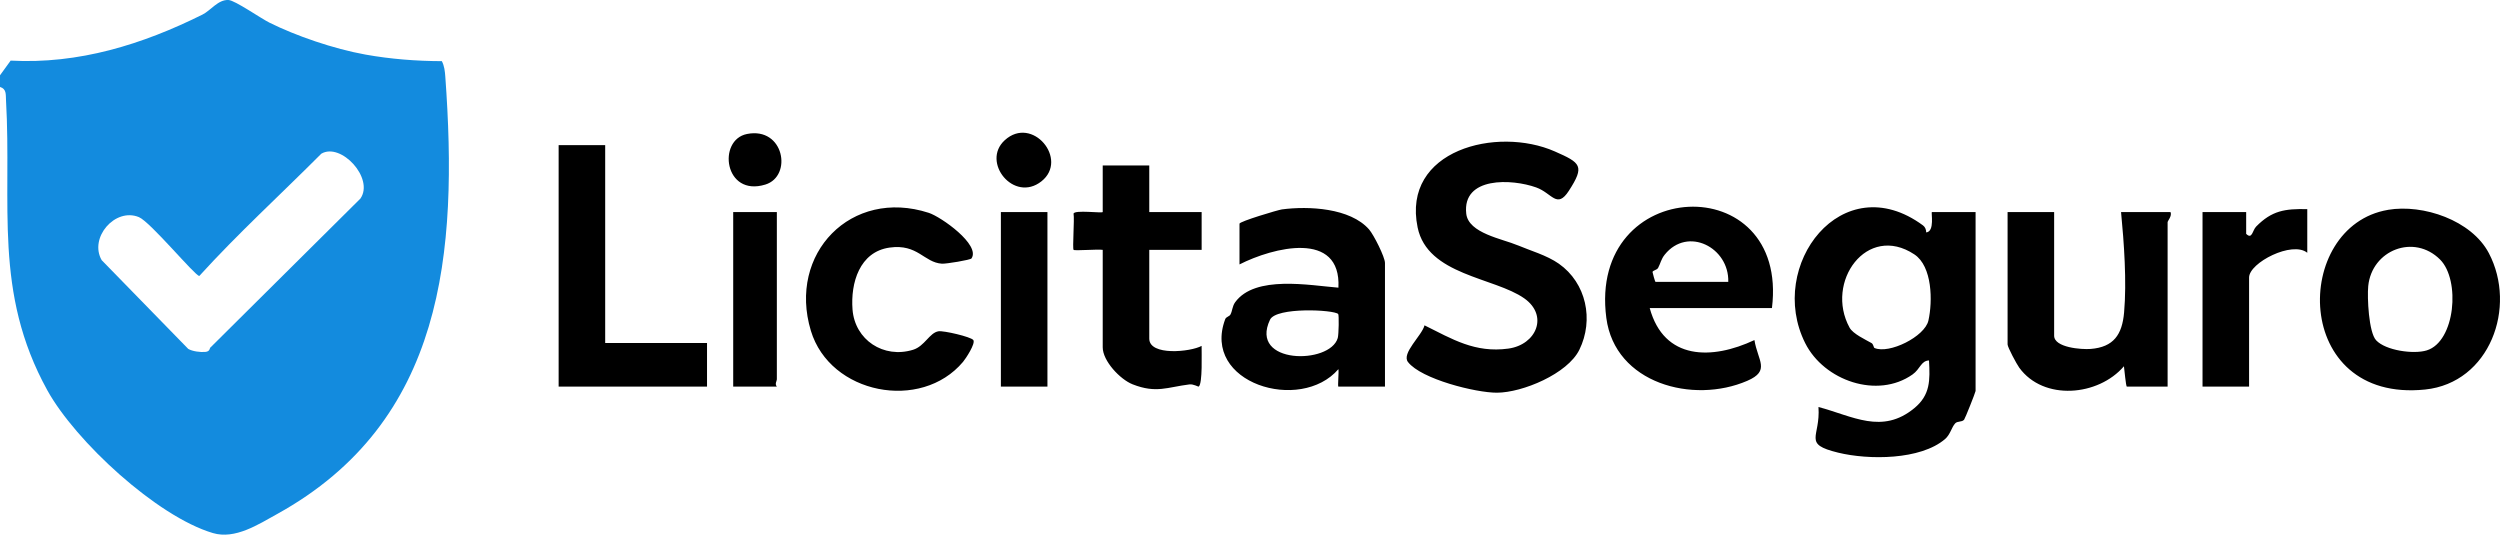 <svg xmlns="http://www.w3.org/2000/svg" id="Capa_1" data-name="Capa 1" viewBox="0 0 859.24 183.76">
  <defs/>
  <path fill="#138bde" d="m0 25.88 3.66-5.05c23.39 1.27 45.32-5.56 65.93-15.82 2.86-1.42 5.36-5.2 8.95-5.01 2.23.12 11.03 6.27 14.06 7.78 8.98 4.48 22.04 9.01 33.02 10.98 8.65 1.55 17.47 2.23 26.24 2.26.87 1.66 1.05 3.47 1.19 5.32 4.4 60.57-.36 118.53-57.75 150.3-6.57 3.64-14.51 8.83-22.13 6.57-19.28-5.72-47.24-31.57-56.91-49.08-18.63-33.77-12.14-63.78-14.2-99.8-.11-1.86.22-3.75-2.06-4.45v-4Zm72.43 93.45 51.44-51.08c4.83-6.92-6.64-19.4-13.43-15.43C96.37 66.93 81.86 80.16 68.5 94.85c-1.45 0-16.8-18.58-20.75-20.22-8.18-3.4-17.23 7.09-12.8 14.79l29.75 30.5c1.46.85 4.15 1.19 5.83 1.04 1.77-.15 1.42-1.32 1.9-1.65Z"/>
  <path d="M679 134.38c-.11.68-3.6 9.45-3.94 9.86-.8.94-2.29.38-3.11 1.31-1.21 1.37-1.67 3.84-3.44 5.35-8.45 7.25-26.3 7.22-36.72 4.68-12.45-3.03-6.04-5.18-6.79-15.7 11.78 3.14 21.86 9.52 32.92.42 5.55-4.56 5.45-9.63 5.07-16.42-2.77.12-3 2.95-5.67 4.83-12.05 8.49-30.4 2.14-36.88-10.78-13.36-26.64 12.69-60.96 40.5-40.45.74.54 1.1 1.49 1.08 2.4 3.06-.27 1.59-7 1.98-7h15v61.5Zm-34.75-14.78c5.02 2.18 17.31-3.9 18.54-9.43 1.48-6.6 1.37-18.63-4.84-22.74-16.31-10.78-30.83 9.51-22.26 25.18 1.17 2.14 5.42 4.09 7.56 5.31.62.35.72 1.56.99 1.67ZM521.62 84.3c4.13 1.77 10 3.41 14.16 6.34 9.42 6.63 12.09 19.26 7.04 29.57-4.04 8.26-19.54 14.73-28.32 14.76-7.23.03-26.03-4.66-30.58-10.54-2.33-3 4.81-9.11 5.68-12.61 9.5 4.7 17.33 9.57 28.82 7.99 9.63-1.33 13.87-11.33 5.47-17.26-10.27-7.25-33.27-7.94-36.66-24.38-5.49-26.67 27.32-34.86 47.13-26.13 8.95 3.94 10.41 4.95 4.84 13.55-4.1 6.33-5.75.79-11.22-1.17-8.34-2.99-25.45-3.79-24.04 9.01.74 6.76 12.48 8.66 17.68 10.88ZM476 132.88h-16c-.3 0 .22-5.14 0-6-13.02 15.18-47.18 4.84-38.89-17.2.3-.81 1.41-.87 1.8-1.6.66-1.23.61-2.81 1.6-4.19 6.84-9.44 25.68-5.79 35.5-5.02 1-19.89-22.56-13.82-34-7.99v-14c0-.77 13.29-4.74 14.58-4.91 9.16-1.21 23.47-.51 29.95 6.88 1.6 1.83 5.47 9.5 5.47 11.53v42.5Zm-16.06-24.95c-1.46-1.5-21.34-2.46-23.44 1.95-7.32 15.42 20.64 15.49 23.28 6.29.35-1.22.46-7.92.15-8.24ZM820.74 72.12c12.08-2.05 28.73 3.59 34.66 14.87 9.76 18.54.36 44.6-21.91 46.89-45.84 4.7-45.75-56.16-12.75-61.75Zm17.92 17.1c-8.97-8.99-23.49-3.27-24.71 9.11-.38 3.88.16 15.89 2.72 18.63 3.27 3.51 12.87 4.86 17.38 3.47 9.85-3.03 11.63-24.18 4.61-31.21ZM609 105.88h-42c4.91 18 21.37 17.87 35.99 11 1.14 7.12 5.59 10.52-2.47 14.01-18.61 8.06-45.47.92-48.43-21.6-6.44-48.98 62.88-51.78 56.92-3.42Zm-15-9c.35-11.81-13.94-19.18-21.83-9.37-1.26 1.56-1.46 3.03-2.28 4.56-.43.8-1.91.84-1.92 1.45 0 .18.85 3.36 1.03 3.36h25ZM706 72.88v42.5c0 4.11 9.45 4.8 12.55 4.55 7.92-.63 10.82-4.94 11.49-12.51.94-10.63-.02-23.97-1.04-34.54h17c.58 1.4-1 3-1 3.5v56.5h-14c-.35 0-.86-6.13-1.01-7-8.79 10.27-27.61 12-35.98.49-.9-1.24-4.01-7.03-4.01-7.99v-45.5h16ZM208 49.88v68h35v15h-51v-83h16zM333.92 88.81c-.35.53-8.78 1.91-10.17 1.82-6.18-.39-8.3-6.9-17.99-5.54-10.35 1.45-13.45 12.17-12.75 21.28.8 10.45 10.67 16.98 20.82 13.84 3.96-1.22 5.64-5.85 8.71-6.35 1.78-.29 11.11 1.9 11.97 2.99.9 1.15-2.63 6.47-3.52 7.52-14.43 17.17-45.71 11.14-52.3-10.7-8.01-26.54 13.89-49.15 40.52-40.52 4.25 1.38 17.84 10.98 14.7 15.65ZM395 56.88v16h18v13h-18v30.5c0 6.02 14.19 4.59 17.99 2.5-.04 2.36.39 13.07-1.01 14-.14.09-1.77-.93-3.19-.76-7.55.93-11.37 3.17-19.51-.03-4.34-1.71-10.28-8.05-10.28-12.72v-33.5c-1.69-.28-9.62.39-10.01 0-.44-.44.34-10.49-.01-12.43.21-1.41 10.02-.07 10.02-.58v-16h16ZM793 71.88v15c-5.13-4.21-20 3.42-20 8.5v37.5h-16v-60h15v7.5c2.08 2.03 2.11-1.16 3.44-2.52 5.38-5.46 9.84-6.16 17.56-5.98ZM344 72.88h16v60h-16zM267 72.88v57.5c0 .61-.8 1.53 0 2.5h-15v-60h15ZM345.32 48.2c9.48-8.67 22.09 6.63 12.62 14.12s-20.82-6.63-12.62-14.12ZM256.74 46.05c12.77-2.54 15.71 14.48 6.32 17.38-14.16 4.37-16.58-15.34-6.32-17.38Z" class="cls-1"/>
</svg>
